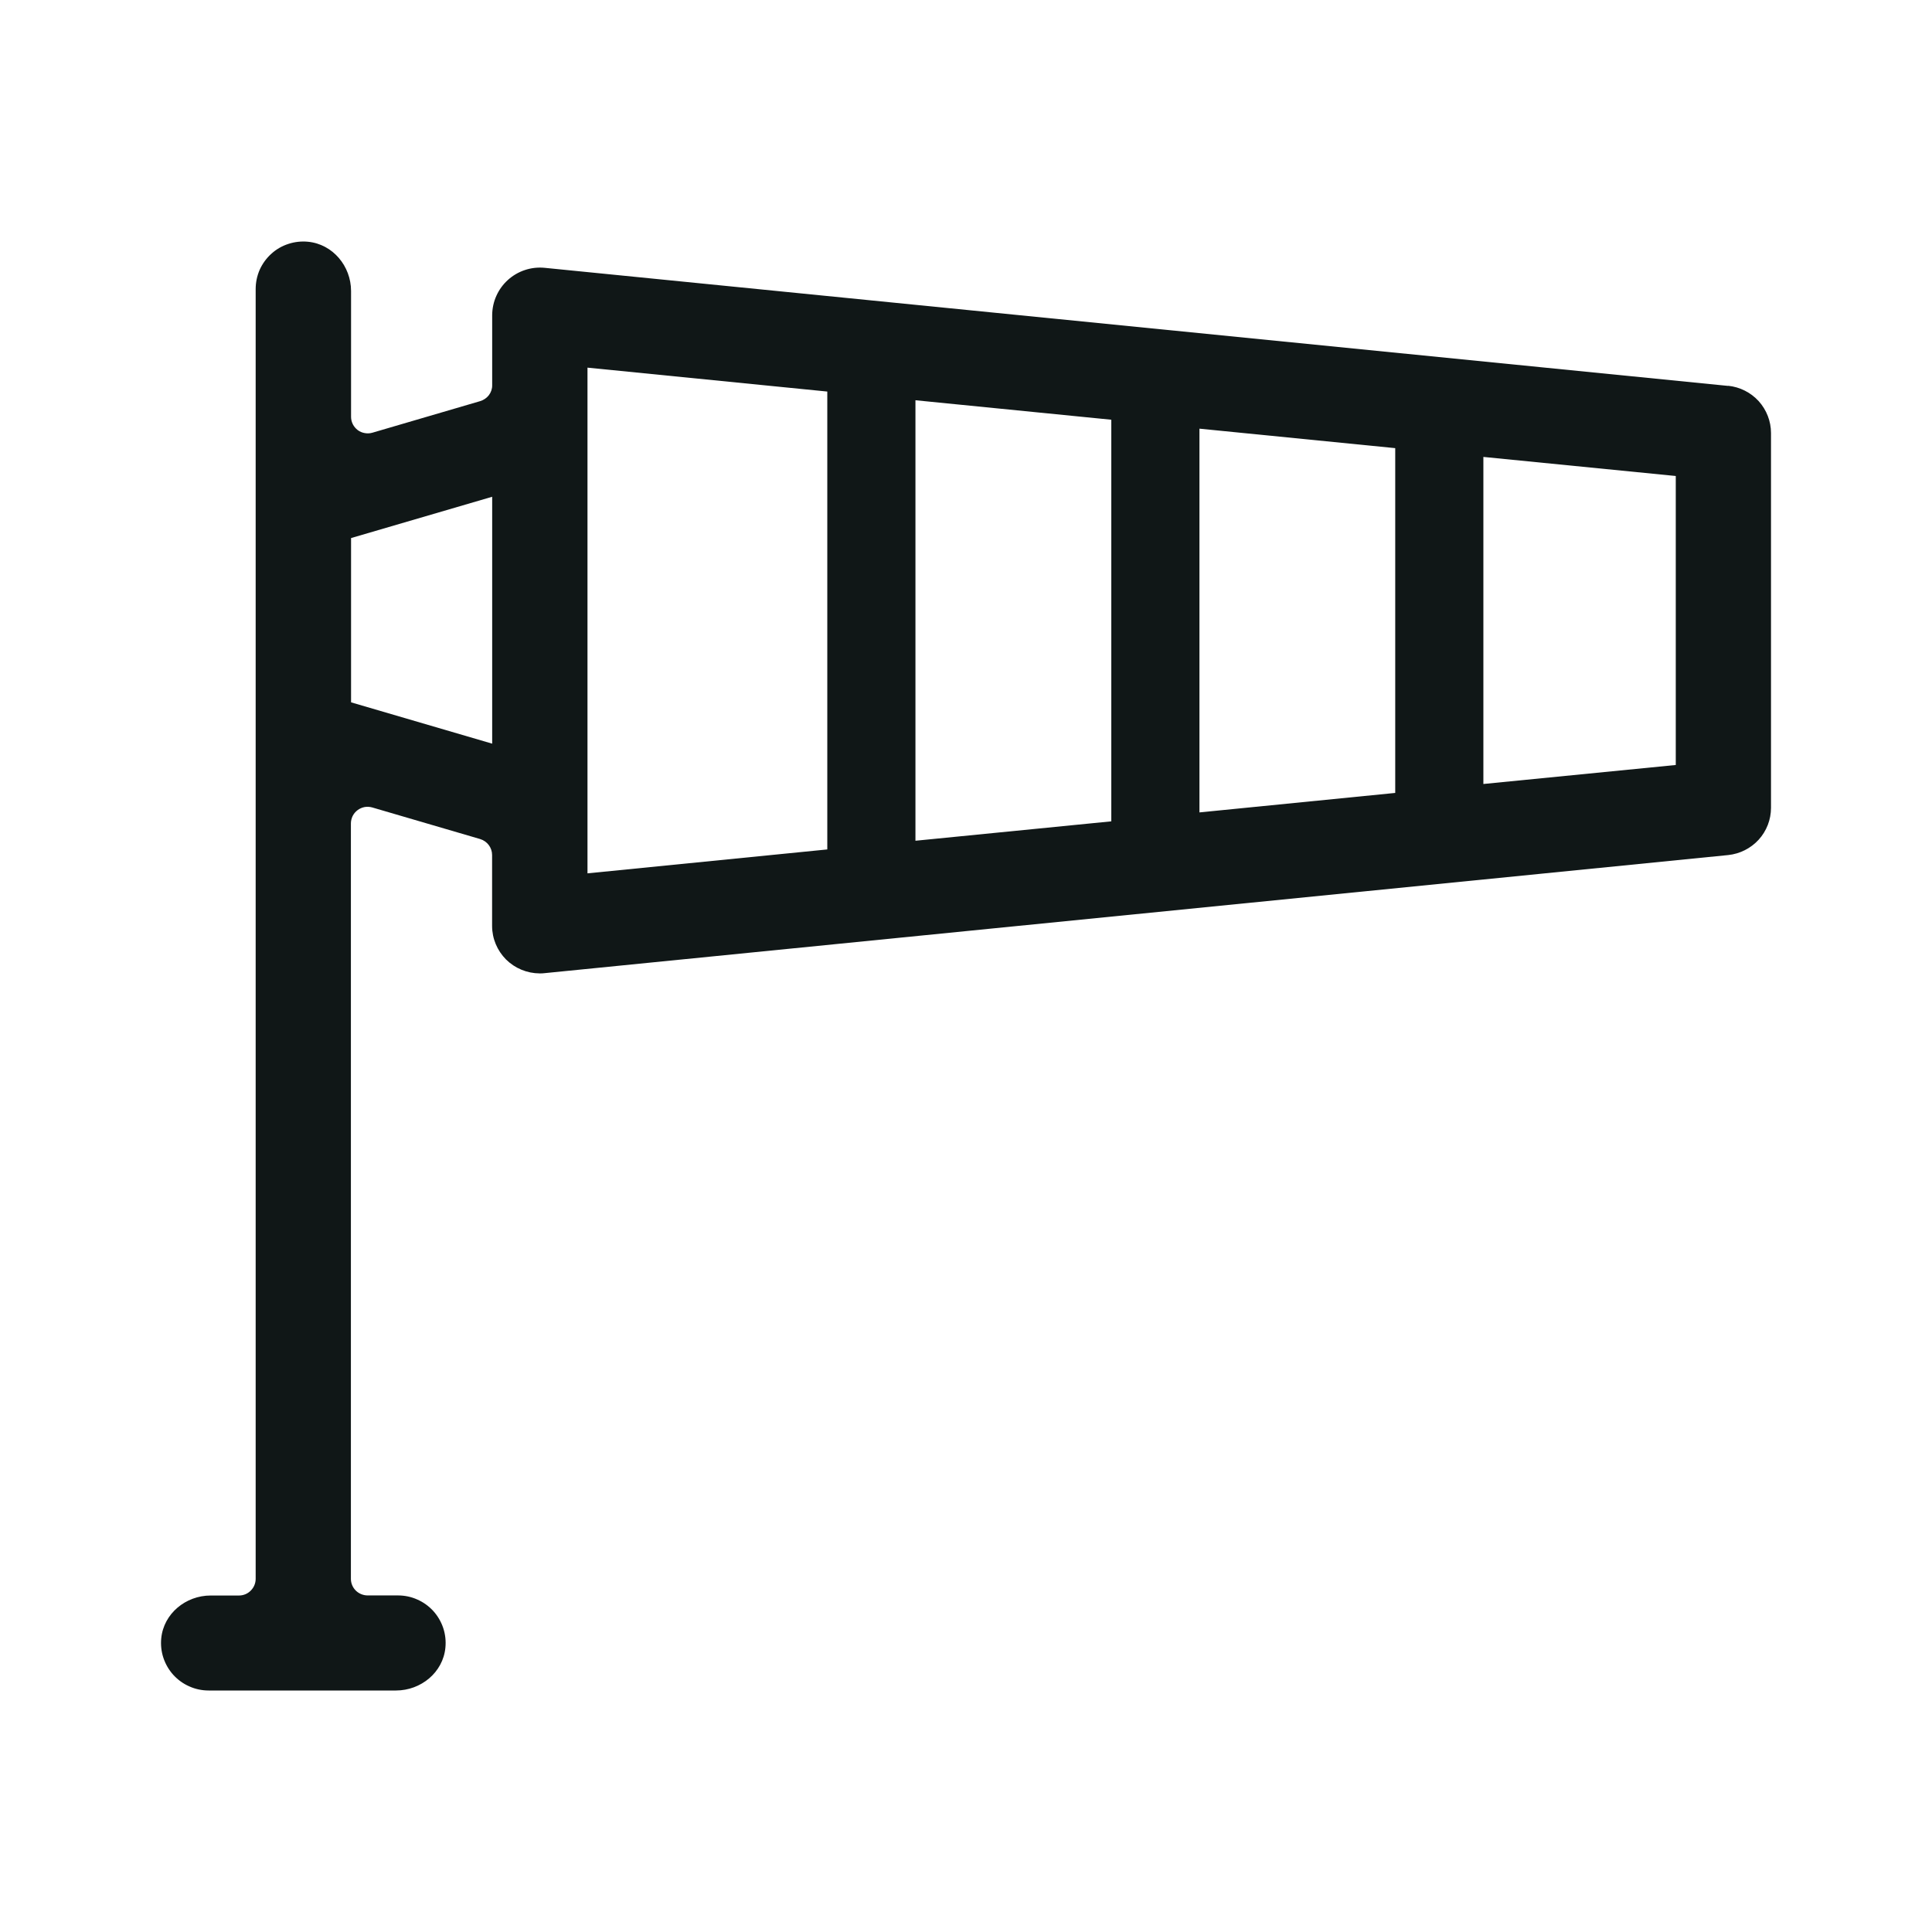 <svg width="24" height="24" viewBox="0 0 24 24" fill="none" xmlns="http://www.w3.org/2000/svg">
<path d="M21.469 4.794L6.766 3.327C6.683 3.319 6.6 3.328 6.522 3.354C6.443 3.38 6.371 3.422 6.31 3.477C6.249 3.532 6.2 3.599 6.166 3.675C6.132 3.75 6.115 3.831 6.114 3.914V4.785C6.115 4.83 6.1 4.873 6.073 4.909C6.046 4.944 6.008 4.97 5.965 4.983L4.627 5.375C4.596 5.384 4.564 5.386 4.532 5.38C4.5 5.375 4.47 5.362 4.444 5.343C4.418 5.323 4.397 5.298 4.383 5.27C4.368 5.241 4.361 5.209 4.361 5.177V3.615C4.361 3.307 4.135 3.033 3.826 3.003C3.744 2.995 3.661 3.004 3.582 3.03C3.504 3.055 3.431 3.097 3.37 3.153C3.309 3.208 3.26 3.276 3.226 3.351C3.193 3.427 3.176 3.508 3.176 3.591V19.613C3.176 19.668 3.154 19.72 3.115 19.759C3.077 19.798 3.024 19.82 2.969 19.82H2.617C2.307 19.82 2.033 20.045 2.003 20.352C1.995 20.434 2.004 20.517 2.03 20.595C2.056 20.673 2.098 20.745 2.153 20.806C2.209 20.867 2.276 20.916 2.352 20.949C2.427 20.983 2.509 21 2.592 21H4.919C5.229 21 5.504 20.775 5.533 20.467C5.541 20.385 5.532 20.302 5.506 20.224C5.48 20.146 5.438 20.074 5.383 20.013C5.327 19.952 5.26 19.903 5.184 19.87C5.109 19.836 5.027 19.819 4.944 19.819H4.567C4.512 19.819 4.459 19.797 4.42 19.759C4.381 19.72 4.359 19.668 4.359 19.613V10.229C4.359 10.197 4.367 10.165 4.381 10.136C4.396 10.107 4.417 10.082 4.443 10.063C4.469 10.044 4.499 10.031 4.531 10.025C4.563 10.02 4.595 10.022 4.626 10.031L5.965 10.423C6.053 10.45 6.113 10.53 6.113 10.621V11.502C6.113 11.659 6.176 11.808 6.286 11.919C6.397 12.029 6.547 12.091 6.704 12.092C6.724 12.092 6.745 12.092 6.764 12.089L21.467 10.622C21.613 10.607 21.748 10.539 21.847 10.431C21.945 10.323 22 10.182 22 10.035V5.379C22 5.233 21.945 5.092 21.847 4.983C21.748 4.875 21.613 4.807 21.467 4.792L21.469 4.794ZM14.9 5.325L17.332 5.567V9.85L14.9 10.092V5.325ZM13.805 10.203L11.372 10.444V4.972L13.805 5.214V10.202V10.203ZM4.361 8.723V6.684L6.114 6.171V9.238L4.362 8.725L4.361 8.723ZM7.298 4.567L10.277 4.864V10.552L7.298 10.849V4.567ZM20.817 9.503L18.427 9.739V5.676L20.817 5.913V9.503Z" fill="#101717"/>
</svg>
